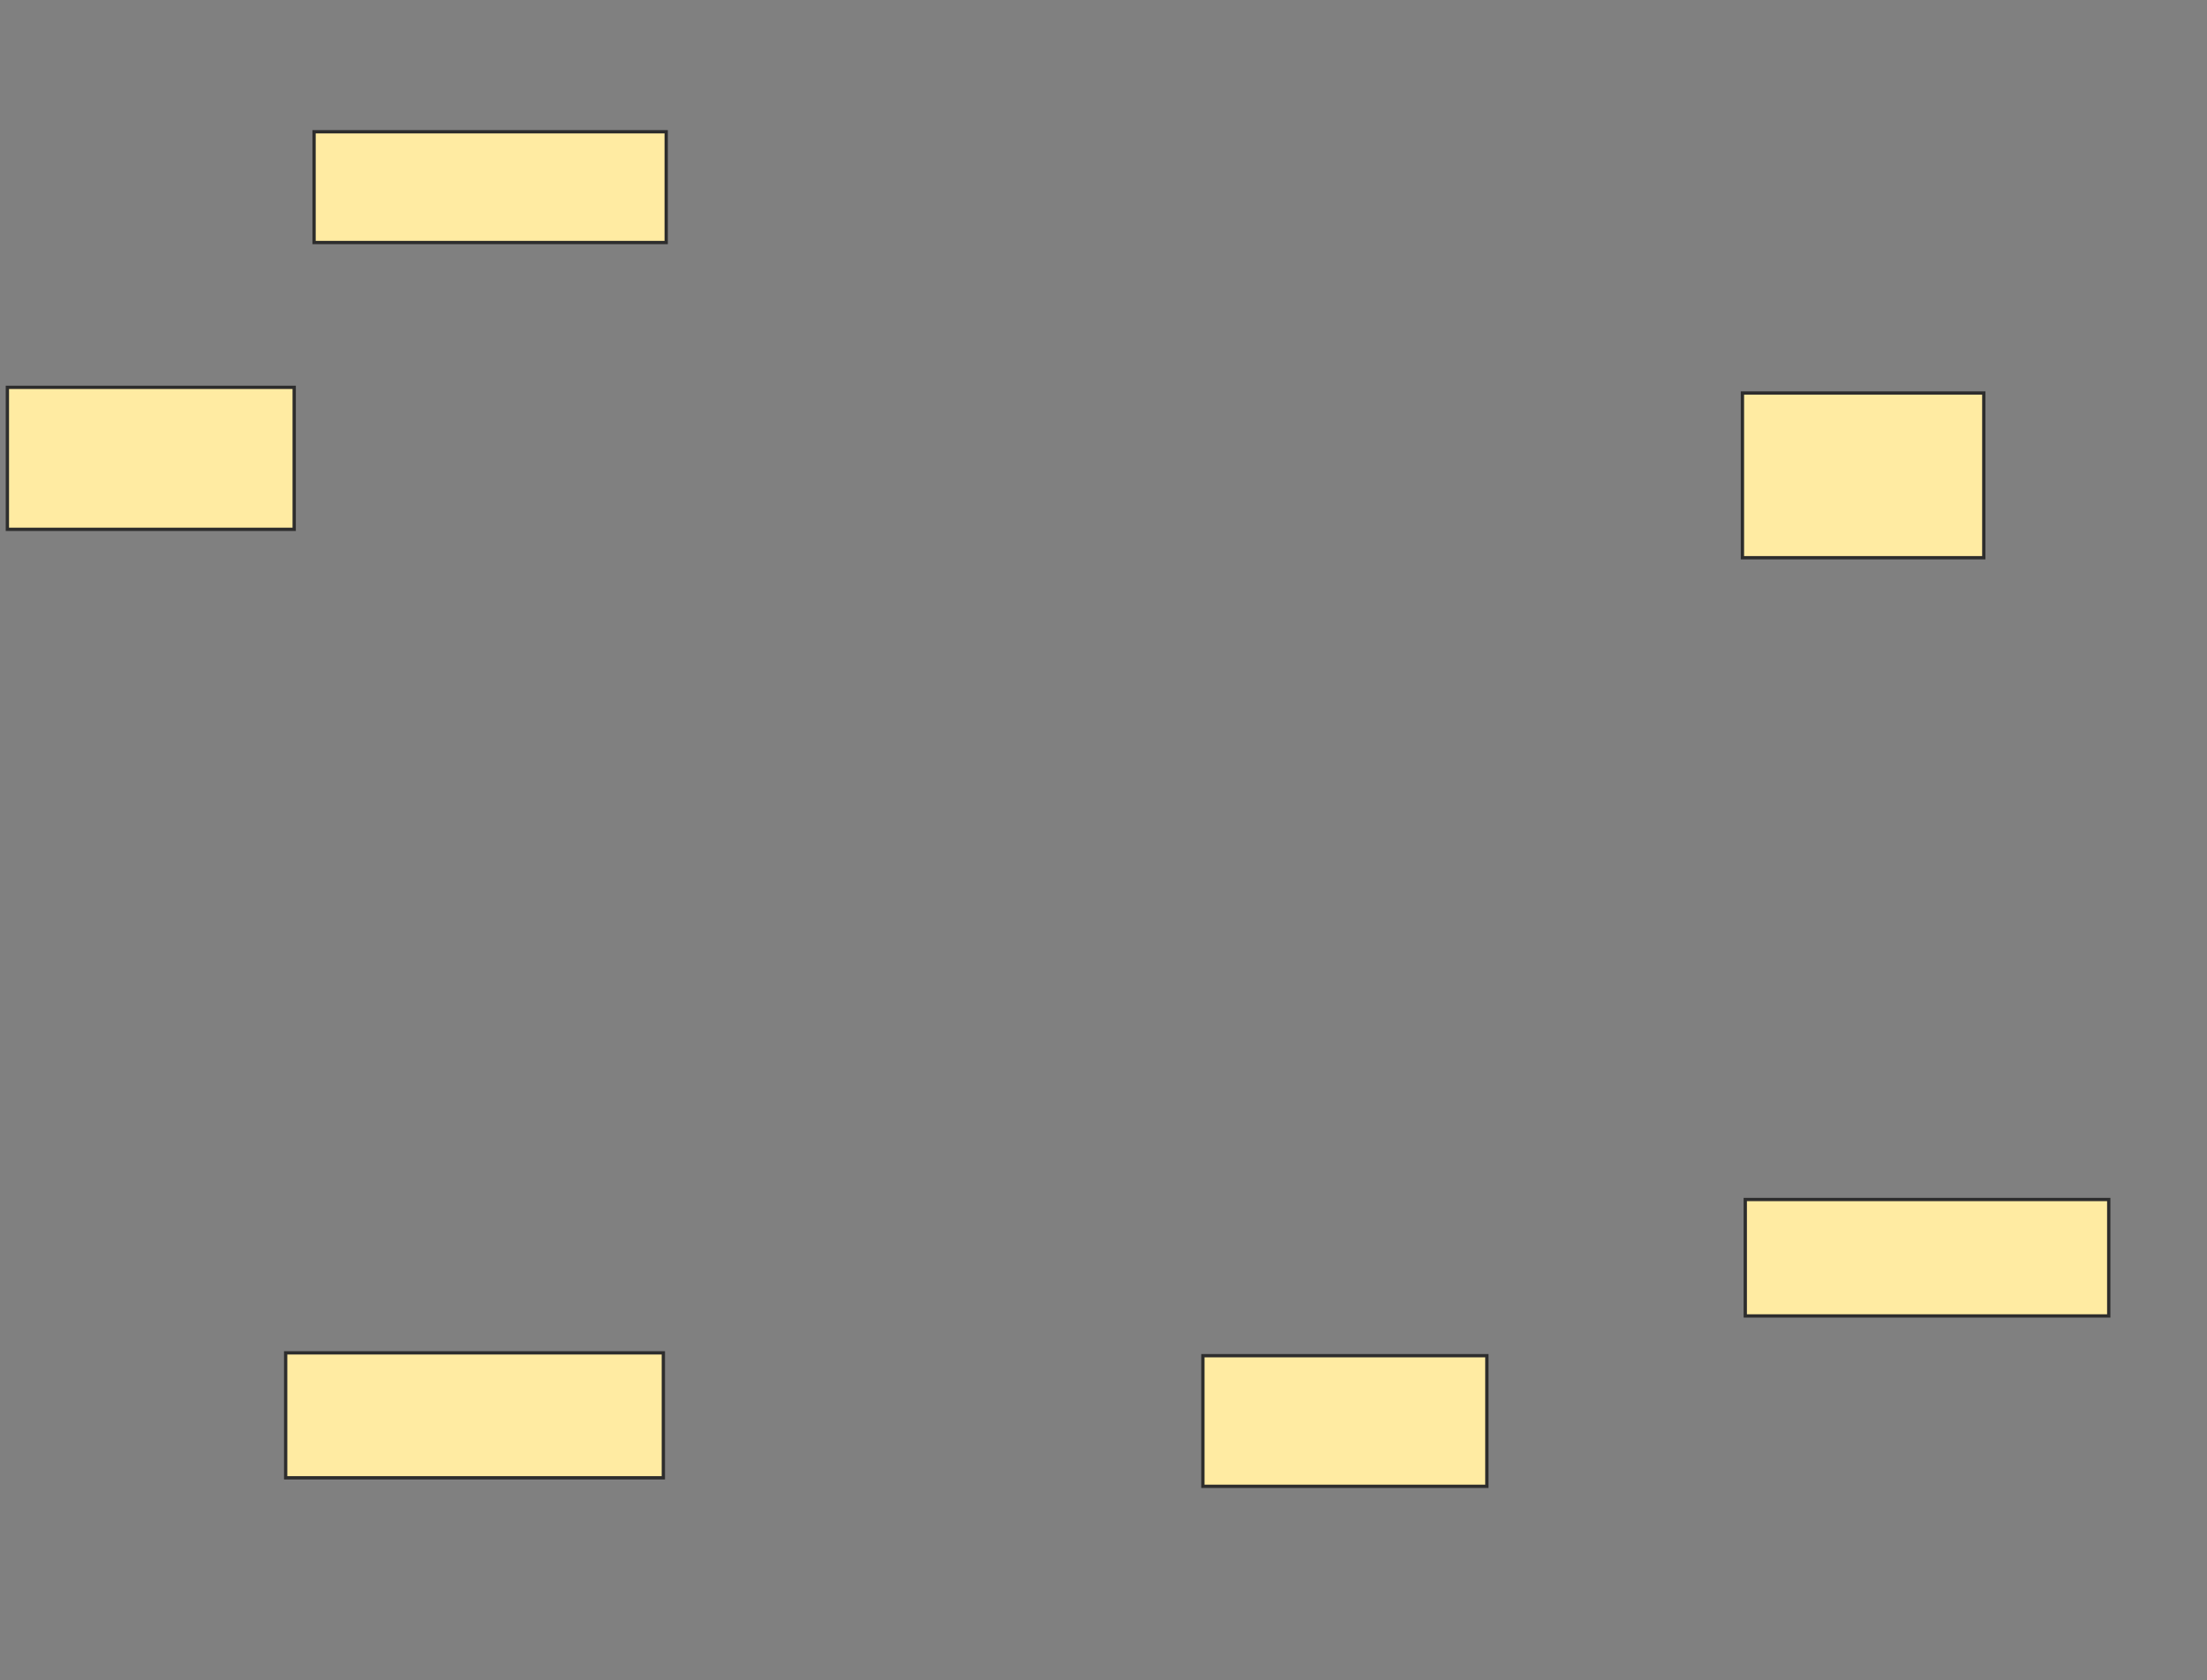 <svg xmlns="http://www.w3.org/2000/svg" width="670" height="510">
 <rect width="100%" height="100%" fill="#808080" stroke="none"/>
 <!-- Created with Image Occlusion Enhanced -->
 <g>
  <title>Labels</title>
 </g>
 <g>
  <title>Masks</title>
  <rect id="a238d137d7334861bee0b1b2a285be49-ao-1" height="33.621" width="106.897" y="40" x="95.345" stroke="#2D2D2D" fill="#FFEBA2"/>
  <rect id="a238d137d7334861bee0b1b2a285be49-ao-2" height="50" width="73.276" y="119.31" x="528.966" stroke="#2D2D2D" fill="#FFEBA2"/>
  <rect id="a238d137d7334861bee0b1b2a285be49-ao-3" height="37.931" width="114.655" y="410.69" x="86.724" stroke="#2D2D2D" fill="#FFEBA2"/>
  <rect id="a238d137d7334861bee0b1b2a285be49-ao-4" height="35.345" width="110.345" y="364.138" x="529.828" stroke="#2D2D2D" fill="#FFEBA2"/>
  <rect id="a238d137d7334861bee0b1b2a285be49-ao-5" height="39.655" width="86.207" y="411.552" x="365.172" stroke="#2D2D2D" fill="#FFEBA2"/>
  
  <rect id="a238d137d7334861bee0b1b2a285be49-ao-7" height="43.103" width="87.069" y="117.586" x="2.241" stroke="#2D2D2D" fill="#FFEBA2"/>
 </g>
</svg>